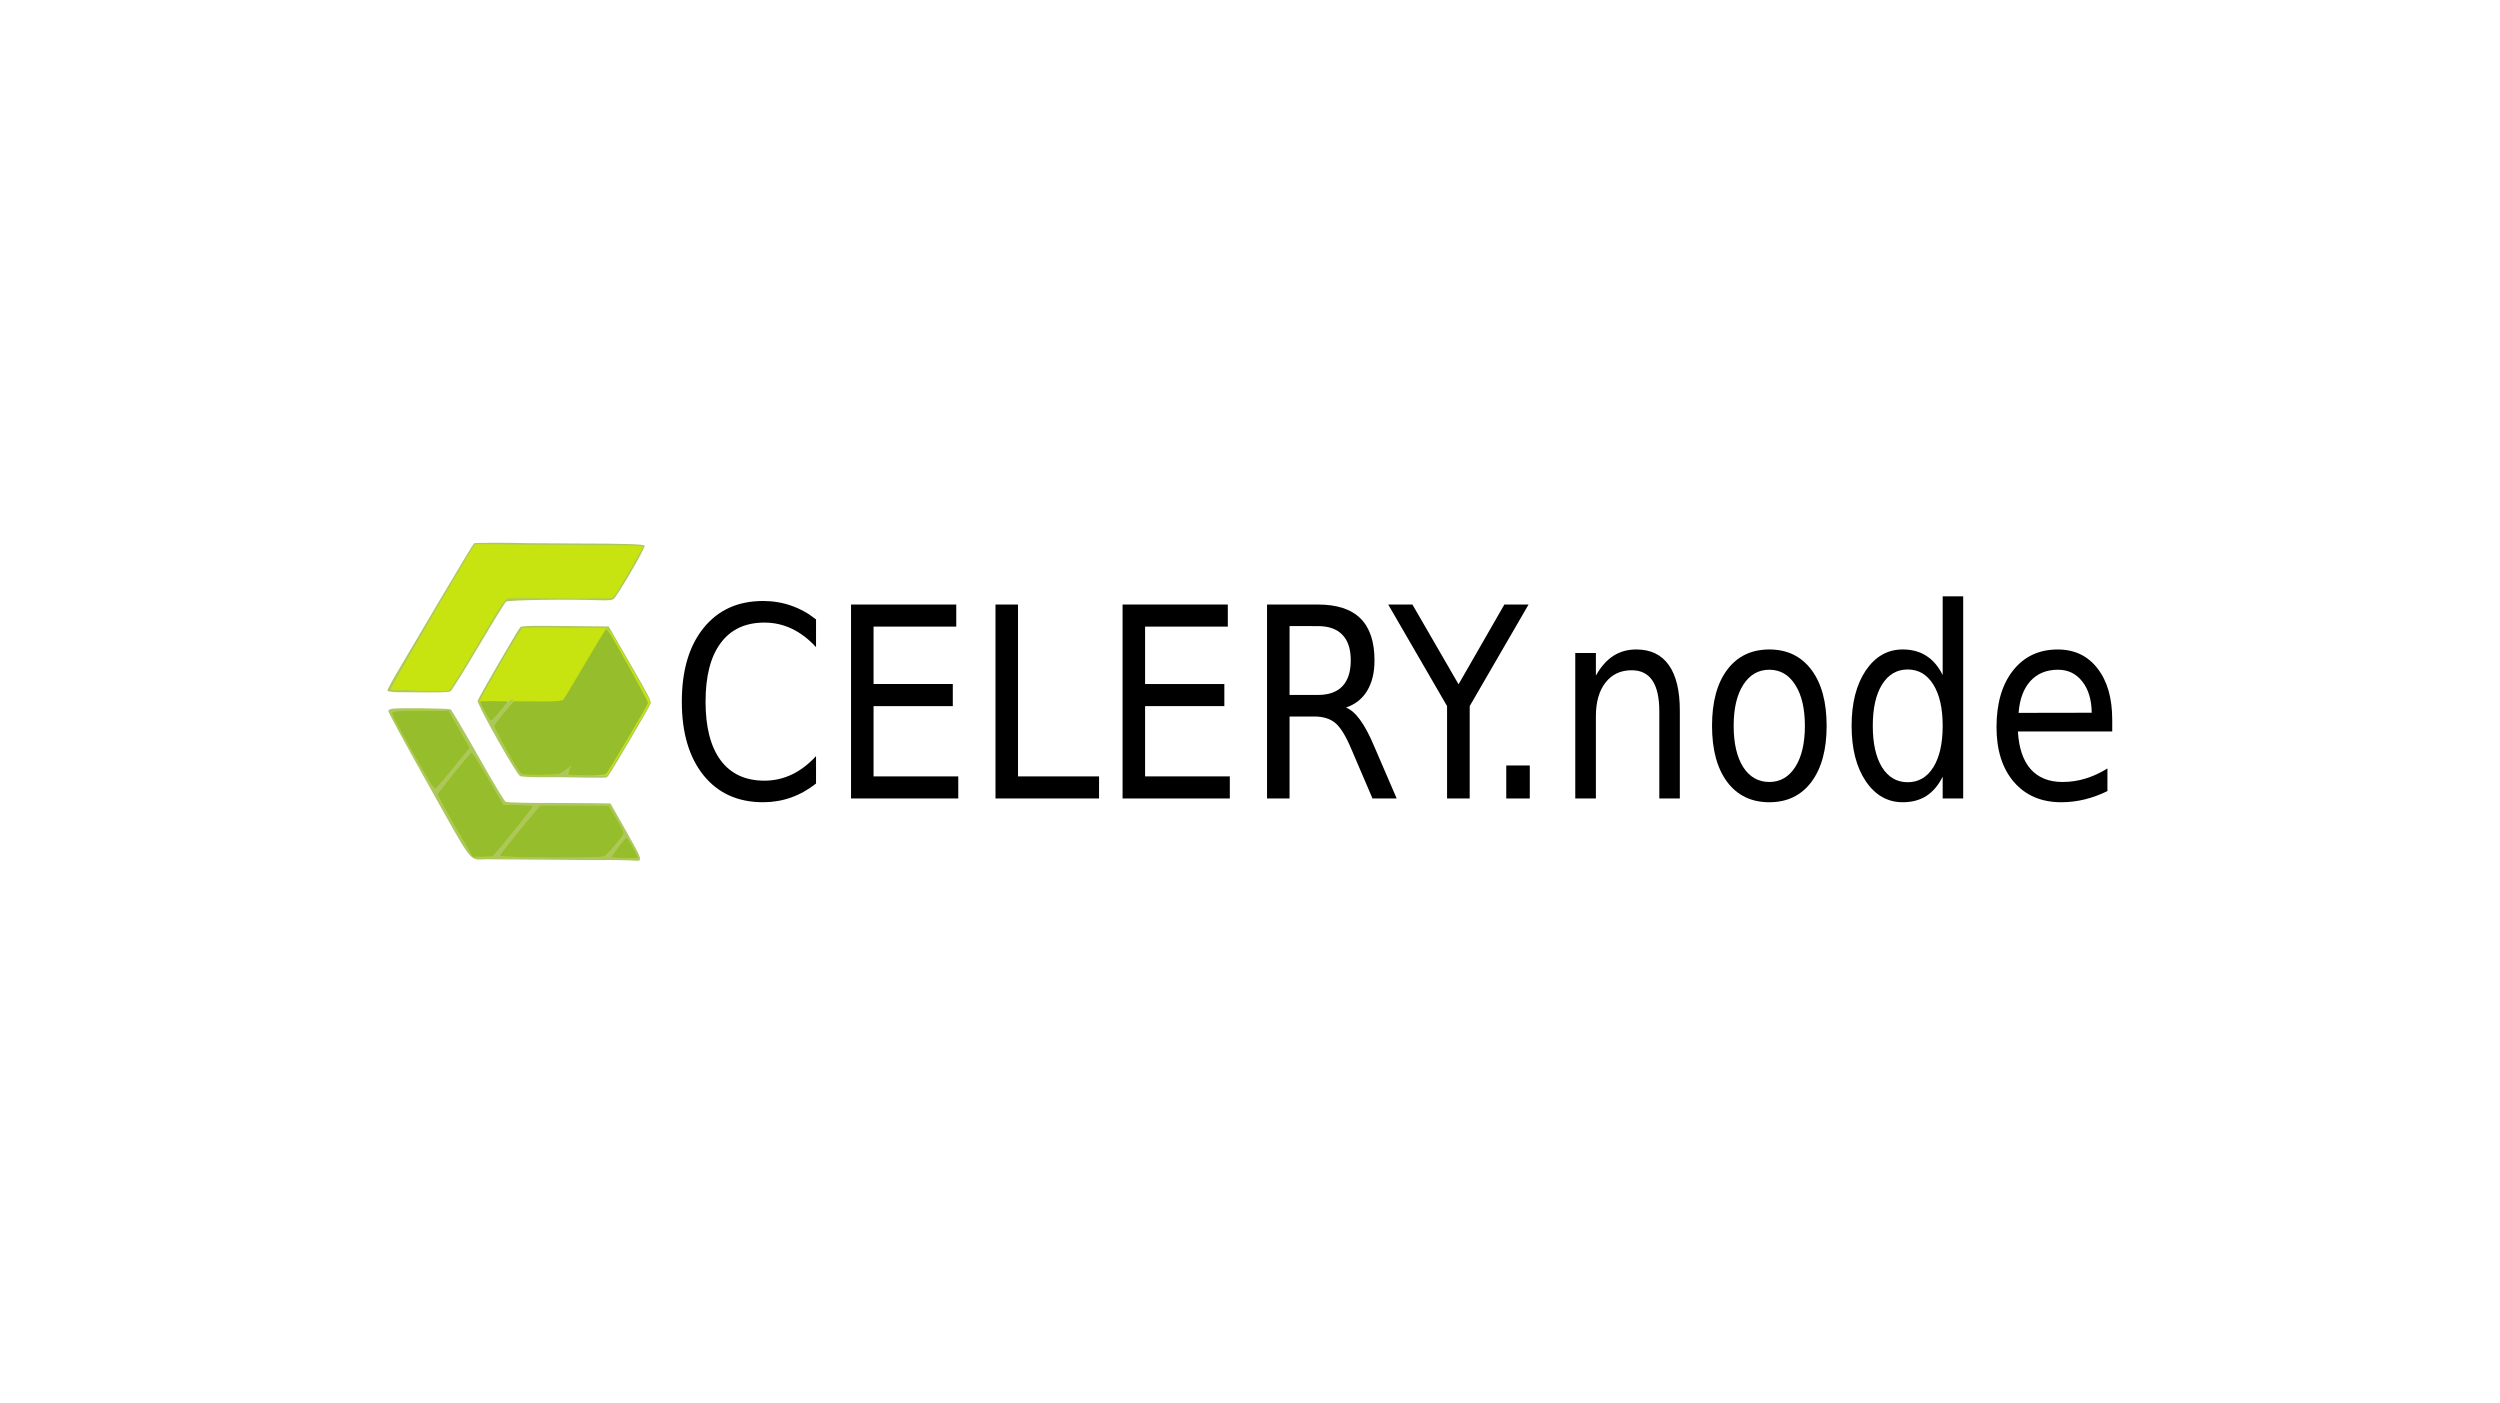 <?xml version="1.0" encoding="UTF-8" standalone="no"?>
<!-- Created with Inkscape (http://www.inkscape.org/) -->

<svg
   xmlns:dc="http://purl.org/dc/elements/1.1/"
   xmlns:cc="http://creativecommons.org/ns#"
   xmlns:rdf="http://www.w3.org/1999/02/22-rdf-syntax-ns#"
   xmlns:svg="http://www.w3.org/2000/svg"
   xmlns="http://www.w3.org/2000/svg"
   xmlns:sodipodi="http://sodipodi.sourceforge.net/DTD/sodipodi-0.dtd"
   xmlns:inkscape="http://www.inkscape.org/namespaces/inkscape"
   version="1.1"
   id="svg8028"
   width="967.958"
   height="543.073"
   viewBox="0 0 967.958 543.073"
   sodipodi:docname="logo-word-large.svg"
   inkscape:version="0.92.4 (0.92.4+202003022015+8da6682)"
   inkscape:export-filename="/home/actumn/repos/celery.node/assets/images/logo-word.png"
   inkscape:export-xdpi="114.97728"
   inkscape:export-ydpi="114.97728">
  <defs
     id="defs8032" />
  <sodipodi:namedview
     pagecolor="#ffffff"
     bordercolor="#666666"
     borderopacity="1"
     objecttolerance="10"
     gridtolerance="10"
     guidetolerance="10"
     inkscape:pageopacity="0"
     inkscape:pageshadow="2"
     inkscape:window-width="1920"
     inkscape:window-height="960"
     id="namedview8030"
     showgrid="false"
     inkscape:zoom="1.1042489"
     inkscape:cx="558.43103"
     inkscape:cy="338.77351"
     inkscape:window-x="0"
     inkscape:window-y="27"
     inkscape:window-maximized="1"
     inkscape:current-layer="svg8028"
     fit-margin-right="150"
     fit-margin-left="150"
     fit-margin-top="210"
     fit-margin-bottom="210" />
  <g
     id="g8038"
     transform="matrix(0.465,-0.263,0.263,0.465,-49.895,274.267)">
    <path
       style="fill:#acc75e"
       d="m 427.5,368.581 c -3.129,-2.099 -16.36,-9.895 -20.019,-11.796 -1.816,-0.944 -17.405,-9.894 -34.641,-19.889 C 355.603,326.9 338.35,316.974 334.5,314.837 c -11.594,-6.433 -10.516,0.695 -10.24,-67.686 0.132,-32.808 0.588,-60.187 1.012,-60.841 0.589,-0.908 1.566,-0.858 4.126,0.212 4.862,2.031 34.972,19.586 35.814,20.879 0.392,0.602 0.724,18.167 0.738,39.034 0.017,24.929 0.383,38.304 1.067,39.002 1.231,1.255 14.812,9.376 27.483,16.433 4.95,2.757 15.525,8.809 23.5,13.449 l 14.5,8.437 v 22.858 c 0,24.53 -0.156,25.215 -5,21.966 z m -1,-69.693 c -15.821,-9.326 -15.255,-8.999 -28.5,-16.449 -6.325,-3.558 -12.063,-7.224 -12.752,-8.147 -1.723,-2.31 -1.647,-60.397 0.083,-62.658 0.975,-1.275 49.719,-29.904 53.331,-31.323 0.639,-0.251 6.939,2.892 14,6.984 7.061,4.093 16.213,9.379 20.338,11.747 4.125,2.368 10.65,6.145 14.5,8.393 l 7,4.087 0.264,31.072 c 0.243,28.632 0.126,31.193 -1.5,32.612 -0.97,0.847 -11.889,7.381 -24.264,14.519 -24.162,13.937 -28.455,16.287 -29.7,16.257 C 438.86,305.97 433.1,302.778 426.5,298.887 Z M 357.175,188.724 c -6.779,-3.973 -13.529,-7.859 -15,-8.635 C 336.841,177.276 332,173.956 332,173.11 c 0,-0.476 5.737,-4.164 12.75,-8.196 7.013,-4.032 30.922,-17.812 53.132,-30.622 C 420.092,121.481 438.717,111 439.271,111 c 0.902,0 20.204,10.855 33.229,18.687 2.75,1.654 15.125,8.758 27.5,15.787 33.889,19.25 46,26.594 46,27.894 C 546,174.912 509.792,196 507.141,196 c -1.123,0 -4.651,-1.608 -7.841,-3.574 -20.223,-12.464 -58.812,-33.561 -60.72,-33.196 -1.182,0.226 -16.34,8.592 -33.685,18.591 -17.345,9.999 -32.405,18.168 -33.465,18.154 -1.061,-0.014 -7.475,-3.277 -14.253,-7.25 z"
       id="path8048"
       inkscape:connector-curvature="0"
       sodipodi:nodetypes="ssssscccscsscsssscccscscscscsscscsscsssscscs" />
    <path
       style="fill:#c7e410"
       d="m 422.01,363.434 c -4.12,-2.407 -7.631,-4.798 -7.802,-5.313 C 413.956,357.369 428.5,351 430.468,351 c 0.293,0 0.532,3.825 0.532,8.5 0,4.675 -0.338,8.458 -0.75,8.406 -0.412,-0.052 -4.121,-2.064 -8.241,-4.472 z m -46.23,-26.708 c -17.446,-10.024 -31.734,-18.682 -31.75,-19.24 -0.016,-0.558 9.724,-4.732 21.646,-9.276 l 21.675,-8.262 10.575,5.94 c 5.816,3.267 15.525,8.822 21.575,12.344 l 11,6.404 0.281,11.034 c 0.206,8.077 -0.062,11.292 -1,11.997 -2.214,1.664 -17.806,7.335 -20.095,7.31 -1.202,-0.013 -16.46,-8.226 -33.907,-18.25 z M 332.5,311.639 l -6,-3.337 -0.244,-25.401 c -0.134,-13.97 0.091,-25.885 0.5,-26.477 C 327.458,255.407 361.234,242 363.092,242 c 0.478,0 0.991,10 1.139,22.222 l 0.269,22.222 8.988,5.241 c 4.943,2.882 9.116,5.625 9.272,6.094 0.244,0.733 -41.516,17.243 -43.53,17.21 -0.401,-0.007 -3.429,-1.514 -6.729,-3.349 z m 95.653,-13.633 c -6.241,-3.74 -11.774,-7.227 -12.296,-7.75 -0.599,-0.599 3.386,-2.614 10.8,-5.46 6.462,-2.481 11.92,-5.025 12.13,-5.654 0.638,-1.915 -1.803,-1.33 -14.013,3.357 -6.447,2.475 -12.565,4.5 -13.596,4.5 -1.753,0 -20.21,-10.122 -23.626,-12.958 -1.303,-1.081 -1.548,-4.342 -1.535,-20.414 0.008,-10.52 0.346,-19.629 0.75,-20.242 0.404,-0.613 5.347,-2.819 10.985,-4.904 5.638,-2.084 10.25,-4.17 10.25,-4.636 0,-1.64 -4.58,-0.807 -11.854,2.157 C 392.102,227.652 388.164,229 387.396,229 386.327,229 386,227.264 386,221.582 c 0,-4.08 0.268,-8.116 0.595,-8.969 0.619,-1.613 50.731,-30.946 52.868,-30.946 0.968,0 20.837,11.082 27.537,15.358 0.825,0.527 6.45,3.713 12.5,7.08 6.05,3.368 11.787,6.816 12.75,7.664 1.594,1.404 1.75,4.239 1.75,31.873 v 30.332 l -3.75,2.36 c -7.16,4.506 -49.58,28.664 -50.163,28.568 -0.323,-0.053 -5.693,-3.157 -11.934,-6.897 z M 326,220.469 c 0,-26.967 0.215,-31.614 1.485,-32.101 0.85,-0.326 8.867,3.703 18.75,9.425 L 363.5,207.786 v 15.343 15.343 l -17,6.68 c -9.35,3.674 -17.788,6.718 -18.75,6.763 -1.631,0.077 -1.75,-2.053 -1.75,-31.448 z m 32.779,-31.883 c -5.897,-3.461 -11.364,-6.826 -12.149,-7.478 -0.785,-0.652 -3.816,-2.405 -6.734,-3.896 -2.919,-1.491 -5.444,-3.177 -5.612,-3.746 C 334.023,172.586 437.66,112 439.424,112 c 0.341,0 5.897,3.097 12.348,6.881 20.407,11.973 22.099,12.951 53.882,31.141 39.497,22.606 40.203,23.051 38.323,24.16 -0.812,0.48 -8.677,5.148 -17.477,10.375 -8.8,5.227 -17.007,9.762 -18.238,10.078 -1.542,0.396 -3.875,-0.497 -7.5,-2.868 -2.894,-1.893 -6.036,-3.721 -6.981,-4.062 -0.945,-0.341 -12.42,-6.8 -25.5,-14.354 -13.08,-7.554 -25.005,-14.35 -26.5,-15.101 -2.627,-1.32 -3.847,-0.717 -35.784,17.691 -18.185,10.482 -33.837,19.031 -34.78,18.997 -0.944,-0.034 -6.541,-2.893 -12.437,-6.354 z"
       id="path8046"
       inkscape:connector-curvature="0"
       sodipodi:nodetypes="csssccscscssccccsscscsscsccssscsssccscscsscssccscscsscscccscsscccssscscscssscs" />
    <path
       style="fill:#96bd2c"
       d="m 422.01,363.434 c -4.12,-2.407 -7.631,-4.798 -7.802,-5.313 C 413.956,357.369 428.5,351 430.468,351 c 0.293,0 0.532,3.825 0.532,8.5 0,4.675 -0.338,8.458 -0.75,8.406 -0.412,-0.052 -4.121,-2.064 -8.241,-4.472 z m -46.23,-26.708 c -17.446,-10.024 -31.734,-18.682 -31.75,-19.24 -0.016,-0.558 9.724,-4.732 21.646,-9.276 l 21.675,-8.262 10.575,5.94 c 5.816,3.267 15.525,8.822 21.575,12.344 l 11,6.404 0.281,11.034 c 0.206,8.077 -0.062,11.292 -1,11.997 -2.214,1.664 -17.806,7.335 -20.095,7.31 -1.202,-0.013 -16.46,-8.226 -33.907,-18.25 z M 332.5,311.639 l -6,-3.337 -0.244,-25.401 c -0.134,-13.97 0.091,-25.885 0.5,-26.477 C 327.458,255.407 361.234,242 363.092,242 c 0.478,0 0.991,10 1.139,22.222 l 0.269,22.222 8.988,5.241 c 4.943,2.882 9.116,5.625 9.272,6.094 0.244,0.733 -41.516,17.243 -43.53,17.21 -0.401,-0.007 -3.429,-1.514 -6.729,-3.349 z m 95.19,-13.993 c -5.945,-3.501 -11.247,-6.802 -11.78,-7.336 33.717,-29.965 38.956,-6.316 -4.748,-3.31 -1.743,0 -20.21,-10.135 -23.612,-12.958 -1.303,-1.081 -1.548,-4.342 -1.535,-20.414 0.008,-10.52 0.346,-19.629 0.75,-20.242 0.404,-0.613 5.318,-2.809 10.921,-4.88 l 10.186,-3.766 15.079,8.731 c 9.821,5.687 15.662,8.507 16.751,8.089 0.92,-0.353 12.501,-6.896 25.735,-14.541 13.235,-7.644 24.863,-14.204 25.841,-14.577 1.682,-0.642 1.769,0.966 1.607,29.861 -0.094,16.797 -0.444,30.944 -0.778,31.437 -0.823,1.216 -49.695,29.35 -51.875,29.862 -0.953,0.224 -6.597,-2.457 -12.542,-5.958 z M 326,220.469 c 0,-26.967 0.215,-31.614 1.485,-32.101 0.85,-0.326 8.867,3.703 18.75,9.425 L 363.5,207.786 v 15.343 15.343 l -17,6.68 c -9.35,3.674 -17.788,6.718 -18.75,6.763 -1.631,0.077 -1.75,-2.053 -1.75,-31.448 z M 386,221 c 0,-4.4 0.341,-8 0.758,-8 0.852,0 18.023,9.939 17.242,9.98 -0.275,0.015 -3.809,1.375 -7.854,3.023 C 392.102,227.652 388.164,229 387.396,229 386.318,229 386,227.181 386,221 Z"
       id="path8042"
       inkscape:connector-curvature="0"
       sodipodi:nodetypes="csssccscscssccccsscscsscsccscccscsscssscccccscscccscsssccss" />
  </g>
  <g
     aria-label="CELERY.node"
     transform="matrix(2.558,0,0,2.981,-417.397,-275.915)"
     style="font-style:normal;font-weight:normal;font-size:40px;line-height:1.25;font-family:sans-serif;letter-spacing:0px;word-spacing:0px;fill:#000000;fill-opacity:1;stroke:none"
     id="flowRoot8054">
    <path
       d="m 286.689,173.016 v 3.594 q -1.721,-1.603 -3.678,-2.396 -1.94,-0.793 -4.134,-0.793 -4.319,0 -6.614,2.649 -2.295,2.632 -2.295,7.626 0,4.977 2.295,7.626 2.295,2.632 6.614,2.632 2.193,0 4.134,-0.793 1.957,-0.793 3.678,-2.396 v 3.56 q -1.788,1.215 -3.796,1.822 -1.991,0.607 -4.218,0.607 -5.72,0 -9.01,-3.493 -3.29,-3.51 -3.29,-9.567 0,-6.074 3.29,-9.567 3.29,-3.51 9.01,-3.51 2.261,0 4.252,0.607 2.008,0.591 3.763,1.788 z"
       style="font-style:normal;font-variant:normal;font-weight:normal;font-stretch:normal;font-size:34.555px;font-family:sans-serif;-inkscape-font-specification:'sans-serif, Normal';font-variant-ligatures:normal;font-variant-caps:normal;font-variant-numeric:normal;font-feature-settings:normal;text-align:start;writing-mode:lr-tb;text-anchor:start"
       id="path3854"
       inkscape:connector-curvature="0" />
    <path
       d="m 291.987,171.076 h 15.928 v 2.868 h -12.519 v 7.458 h 11.996 v 2.868 h -11.996 v 9.128 h 12.823 v 2.868 h -16.231 z"
       style="font-style:normal;font-variant:normal;font-weight:normal;font-stretch:normal;font-size:34.555px;font-family:sans-serif;-inkscape-font-specification:'sans-serif, Normal';font-variant-ligatures:normal;font-variant-caps:normal;font-variant-numeric:normal;font-feature-settings:normal;text-align:start;writing-mode:lr-tb;text-anchor:start"
       id="path3856"
       inkscape:connector-curvature="0" />
    <path
       d="m 313.854,171.076 h 3.408 v 22.323 h 12.266 v 2.868 h -15.675 z"
       style="font-style:normal;font-variant:normal;font-weight:normal;font-stretch:normal;font-size:34.555px;font-family:sans-serif;-inkscape-font-specification:'sans-serif, Normal';font-variant-ligatures:normal;font-variant-caps:normal;font-variant-numeric:normal;font-feature-settings:normal;text-align:start;writing-mode:lr-tb;text-anchor:start"
       id="path3858"
       inkscape:connector-curvature="0" />
    <path
       d="m 333.088,171.076 h 15.928 v 2.868 h -12.52 v 7.458 h 11.996 v 2.868 h -11.996 v 9.128 h 12.823 v 2.868 h -16.231 z"
       style="font-style:normal;font-variant:normal;font-weight:normal;font-stretch:normal;font-size:34.555px;font-family:sans-serif;-inkscape-font-specification:'sans-serif, Normal';font-variant-ligatures:normal;font-variant-caps:normal;font-variant-numeric:normal;font-feature-settings:normal;text-align:start;writing-mode:lr-tb;text-anchor:start"
       id="path3860"
       inkscape:connector-curvature="0" />
    <path
       d="m 366.901,184.456 q 1.097,0.371 2.126,1.586 1.046,1.215 2.092,3.341 l 3.459,6.884 h -3.661 l -3.223,-6.462 q -1.249,-2.531 -2.43,-3.358 -1.164,-0.827 -3.189,-0.827 h -3.712 v 10.647 h -3.408 v -25.191 h 7.694 q 4.319,0 6.445,1.805 2.126,1.805 2.126,5.45 0,2.379 -1.114,3.948 -1.097,1.569 -3.206,2.177 z m -8.538,-10.579 v 8.943 h 4.286 q 2.463,0 3.712,-1.13 1.265,-1.147 1.265,-3.358 0,-2.21 -1.265,-3.324 -1.249,-1.13 -3.712,-1.13 z"
       style="font-style:normal;font-variant:normal;font-weight:normal;font-stretch:normal;font-size:34.555px;font-family:sans-serif;-inkscape-font-specification:'sans-serif, Normal';font-variant-ligatures:normal;font-variant-caps:normal;font-variant-numeric:normal;font-feature-settings:normal;text-align:start;writing-mode:lr-tb;text-anchor:start"
       id="path3862"
       inkscape:connector-curvature="0" />
    <path
       d="m 373.296,171.076 h 3.661 l 6.985,10.36 6.935,-10.36 h 3.661 l -8.909,13.194 v 11.996 h -3.425 v -11.996 z"
       style="font-style:normal;font-variant:normal;font-weight:normal;font-stretch:normal;font-size:34.555px;font-family:sans-serif;-inkscape-font-specification:'sans-serif, Normal';font-variant-ligatures:normal;font-variant-caps:normal;font-variant-numeric:normal;font-feature-settings:normal;text-align:start;writing-mode:lr-tb;text-anchor:start"
       id="path3864"
       inkscape:connector-curvature="0" />
    <path
       d="m 391.164,191.981 h 3.56 v 4.286 h -3.56 z"
       style="font-style:normal;font-variant:normal;font-weight:normal;font-stretch:normal;font-size:34.555px;font-family:sans-serif;-inkscape-font-specification:'sans-serif, Normal';font-variant-ligatures:normal;font-variant-caps:normal;font-variant-numeric:normal;font-feature-settings:normal;text-align:start;writing-mode:lr-tb;text-anchor:start"
       id="path3866"
       inkscape:connector-curvature="0" />
    <path
       d="m 417.435,184.861 v 11.406 h -3.105 v -11.305 q 0,-2.683 -1.046,-4.016 -1.046,-1.333 -3.138,-1.333 -2.514,0 -3.965,1.603 -1.451,1.603 -1.451,4.37 v 10.68 h -3.121 v -18.897 h 3.121 v 2.936 q 1.114,-1.704 2.615,-2.548 1.519,-0.844 3.493,-0.844 3.256,0 4.927,2.025 1.67,2.008 1.67,5.922 z"
       style="font-style:normal;font-variant:normal;font-weight:normal;font-stretch:normal;font-size:34.555px;font-family:sans-serif;-inkscape-font-specification:'sans-serif, Normal';font-variant-ligatures:normal;font-variant-caps:normal;font-variant-numeric:normal;font-feature-settings:normal;text-align:start;writing-mode:lr-tb;text-anchor:start"
       id="path3868"
       inkscape:connector-curvature="0" />
    <path
       d="m 430.983,179.546 q -2.497,0 -3.948,1.957 -1.451,1.94 -1.451,5.332 0,3.391 1.434,5.349 1.451,1.94 3.965,1.94 2.48,0 3.931,-1.957 1.451,-1.957 1.451,-5.332 0,-3.358 -1.451,-5.315 -1.451,-1.974 -3.931,-1.974 z m 0,-2.632 q 4.049,0 6.361,2.632 2.312,2.632 2.312,7.289 0,4.64 -2.312,7.289 -2.312,2.632 -6.361,2.632 -4.066,0 -6.378,-2.632 -2.295,-2.649 -2.295,-7.289 0,-4.657 2.295,-7.289 2.312,-2.632 6.378,-2.632 z"
       style="font-style:normal;font-variant:normal;font-weight:normal;font-stretch:normal;font-size:34.555px;font-family:sans-serif;-inkscape-font-specification:'sans-serif, Normal';font-variant-ligatures:normal;font-variant-caps:normal;font-variant-numeric:normal;font-feature-settings:normal;text-align:start;writing-mode:lr-tb;text-anchor:start"
       id="path3870"
       inkscape:connector-curvature="0" />
    <path
       d="m 457.22,180.237 v -10.225 h 3.105 v 26.254 h -3.105 v -2.835 q -0.979,1.687 -2.48,2.514 -1.485,0.81 -3.577,0.81 -3.425,0 -5.585,-2.733 -2.143,-2.733 -2.143,-7.188 0,-4.454 2.143,-7.188 2.16,-2.733 5.585,-2.733 2.092,0 3.577,0.827 1.502,0.81 2.48,2.497 z m -10.579,6.597 q 0,3.425 1.4,5.382 1.417,1.94 3.881,1.94 2.463,0 3.881,-1.94 1.417,-1.957 1.417,-5.382 0,-3.425 -1.417,-5.365 -1.417,-1.957 -3.881,-1.957 -2.463,0 -3.881,1.957 -1.4,1.94 -1.4,5.365 z"
       style="font-style:normal;font-variant:normal;font-weight:normal;font-stretch:normal;font-size:34.555px;font-family:sans-serif;-inkscape-font-specification:'sans-serif, Normal';font-variant-ligatures:normal;font-variant-caps:normal;font-variant-numeric:normal;font-feature-settings:normal;text-align:start;writing-mode:lr-tb;text-anchor:start"
       id="path3872"
       inkscape:connector-curvature="0" />
    <path
       d="m 482.884,186.042 v 1.519 H 468.609 q 0.202,3.206 1.923,4.893 1.738,1.67 4.826,1.67 1.788,0 3.459,-0.439 1.687,-0.439 3.341,-1.316 v 2.936 q -1.67,0.709 -3.425,1.08 -1.755,0.371 -3.56,0.371 -4.522,0 -7.171,-2.632 -2.632,-2.632 -2.632,-7.12 0,-4.64 2.497,-7.356 2.514,-2.733 6.766,-2.733 3.813,0 6.024,2.463 2.227,2.447 2.227,6.665 z m -3.105,-0.911 q -0.034,-2.548 -1.434,-4.066 -1.384,-1.519 -3.678,-1.519 -2.598,0 -4.168,1.468 -1.552,1.468 -1.788,4.134 z"
       style="font-style:normal;font-variant:normal;font-weight:normal;font-stretch:normal;font-size:34.555px;font-family:sans-serif;-inkscape-font-specification:'sans-serif, Normal';font-variant-ligatures:normal;font-variant-caps:normal;font-variant-numeric:normal;font-feature-settings:normal;text-align:start;writing-mode:lr-tb;text-anchor:start"
       id="path3874"
       inkscape:connector-curvature="0" />
  </g>
  <g
     transform="matrix(0.8,0,0,0.8,143.2,109.926)"
     style="font-style:normal;font-weight:normal;font-size:40px;line-height:1.25;font-family:sans-serif;letter-spacing:0px;word-spacing:0px;fill:#000000;fill-opacity:1;stroke:none"
     id="flowRoot8062" />
</svg>
